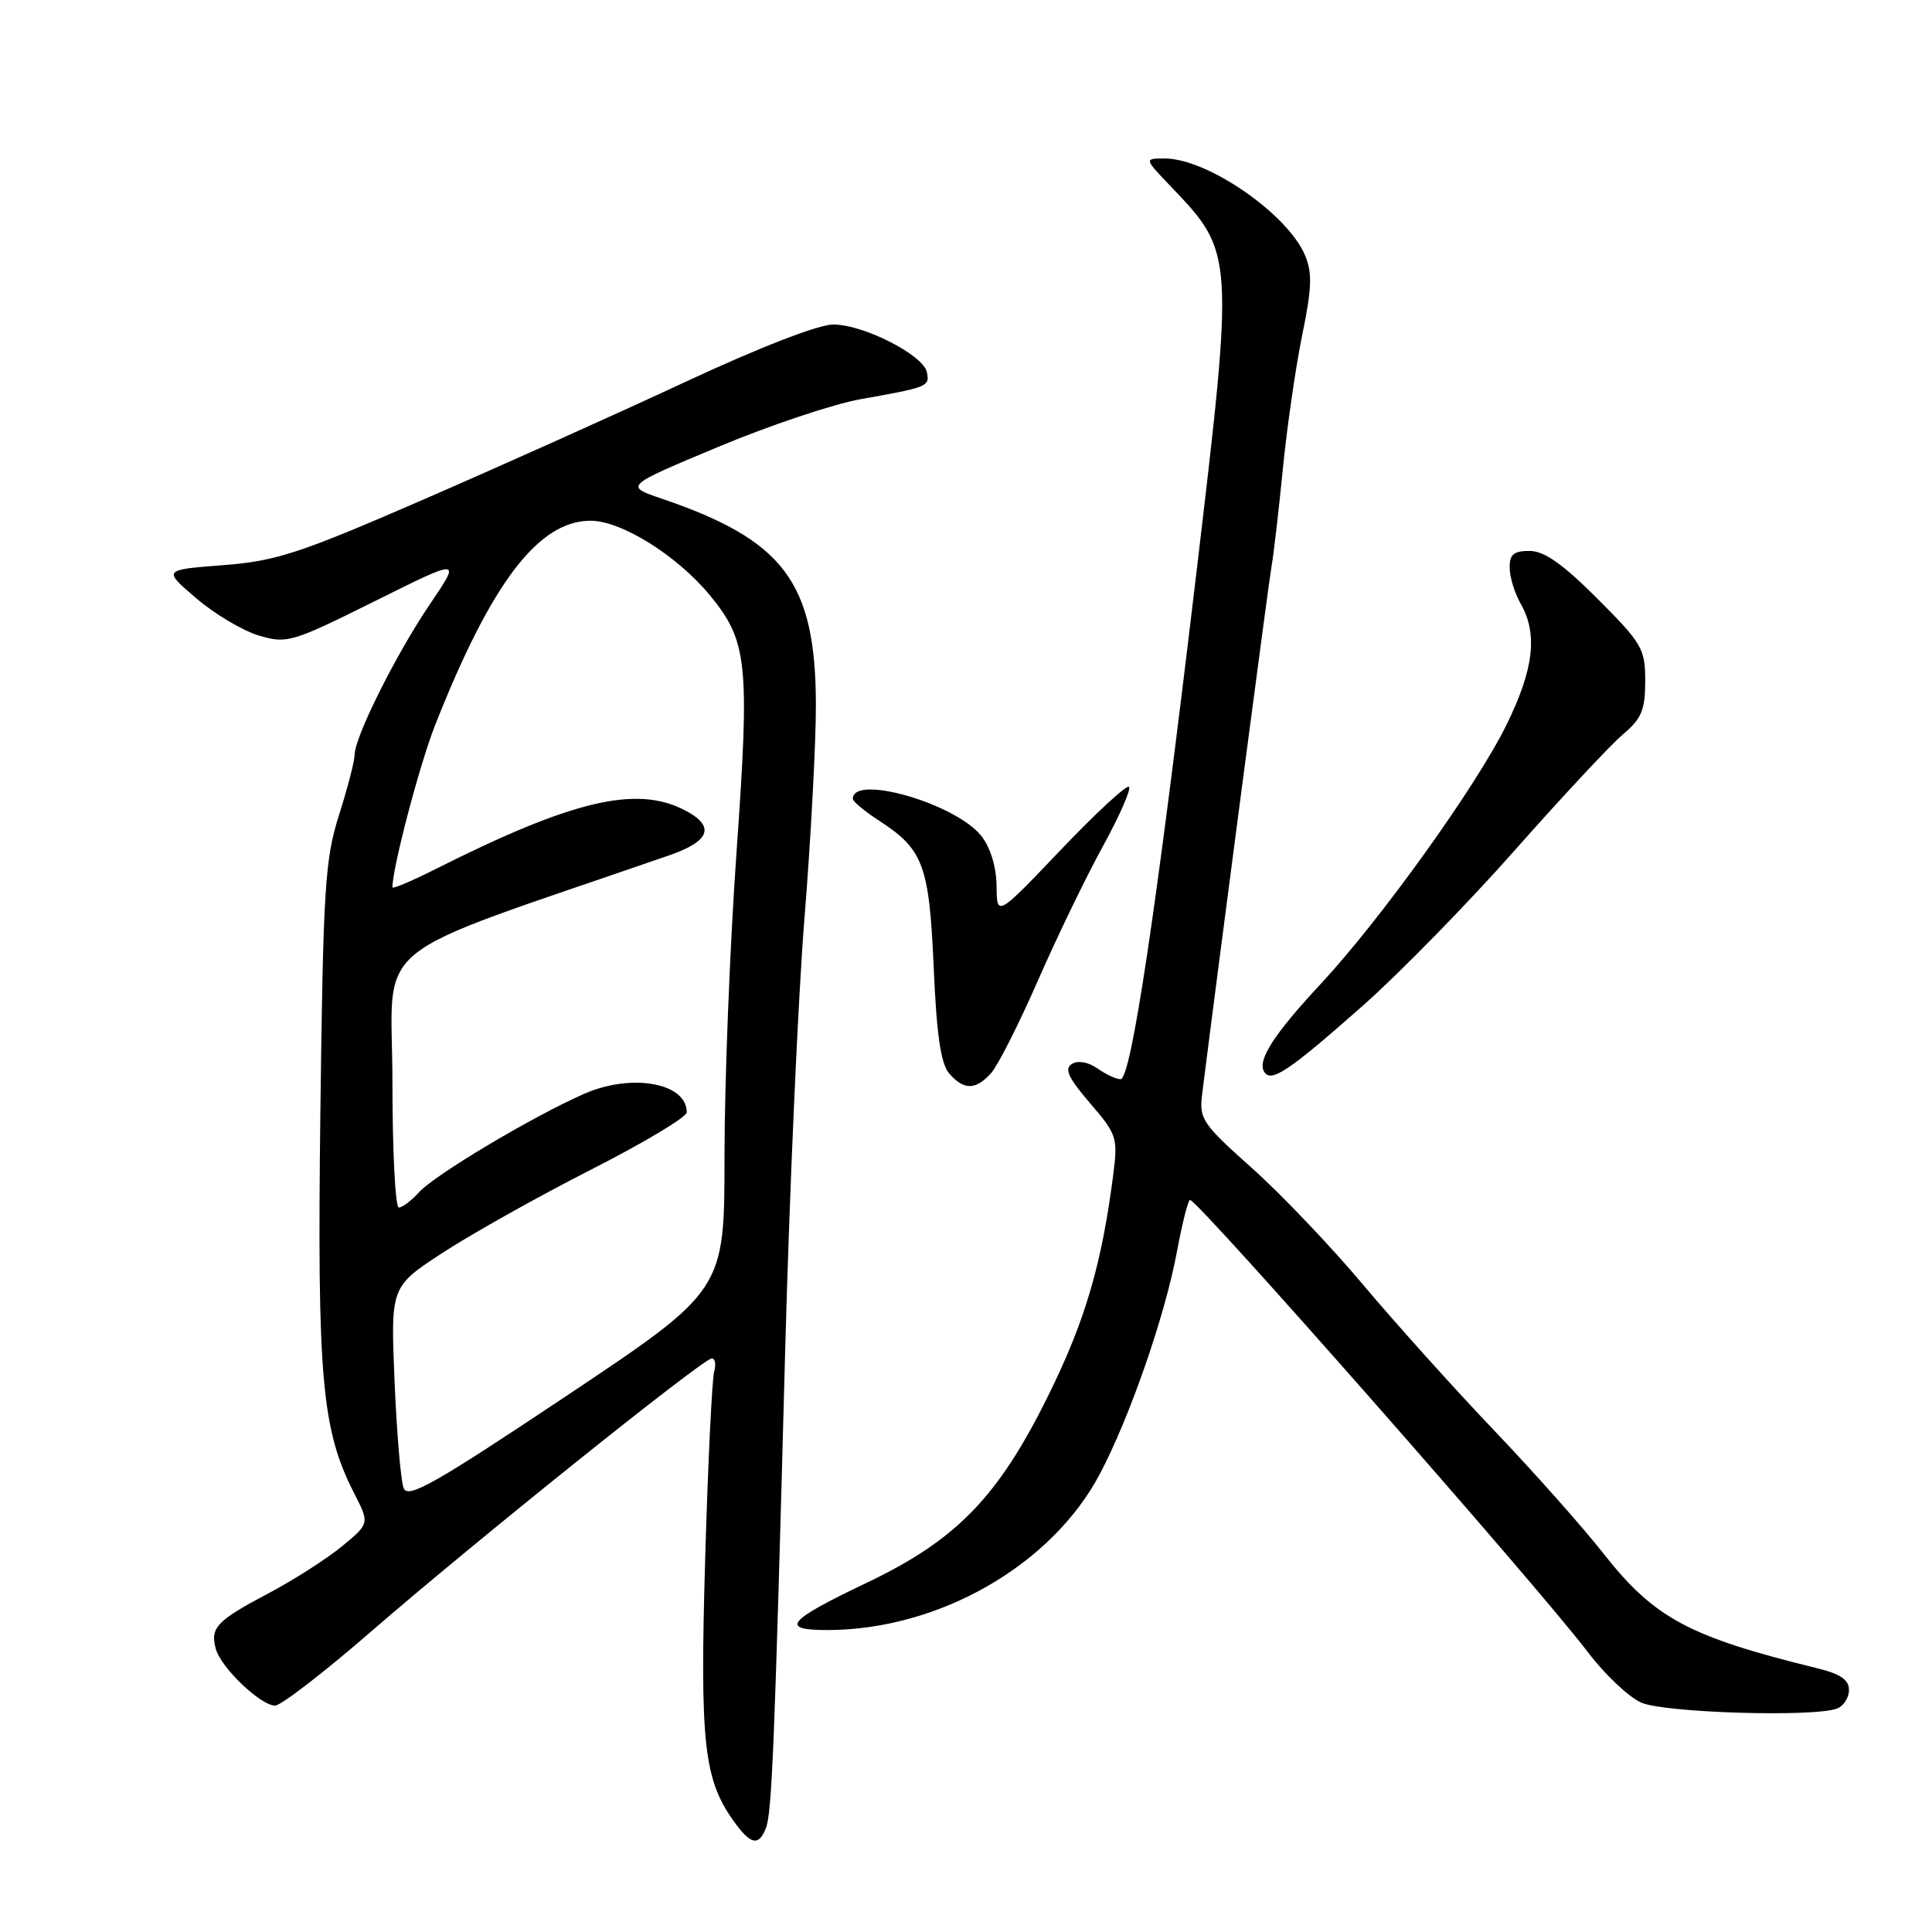 <?xml version="1.0" encoding="UTF-8" standalone="no"?>
<!DOCTYPE svg PUBLIC "-//W3C//DTD SVG 1.1//EN" "http://www.w3.org/Graphics/SVG/1.1/DTD/svg11.dtd" >
<svg xmlns="http://www.w3.org/2000/svg" xmlns:xlink="http://www.w3.org/1999/xlink" version="1.1" viewBox="0 0 256 256">
 <g >
 <path fill="currentColor"
d=" M 101.48 242.25 C 102.28 240.23 102.63 231.73 104.04 179.00 C 104.61 157.82 105.76 131.95 106.61 121.50 C 107.45 111.05 108.12 98.37 108.11 93.31 C 108.06 77.14 103.88 71.58 87.64 66.06 C 82.76 64.40 82.76 64.40 95.13 59.23 C 101.93 56.38 110.42 53.54 114.00 52.90 C 122.97 51.31 123.19 51.22 122.82 49.33 C 122.38 47.06 114.44 43.00 110.42 43.00 C 108.44 43.00 100.68 46.01 90.82 50.60 C 81.85 54.79 66.17 61.82 56.00 66.24 C 39.57 73.37 36.61 74.34 29.54 74.89 C 21.58 75.50 21.58 75.50 26.00 79.27 C 28.42 81.35 32.16 83.57 34.29 84.21 C 38.02 85.32 38.64 85.14 49.64 79.67 C 61.10 73.96 61.10 73.96 57.00 80.01 C 52.52 86.60 47.01 97.62 46.99 100.00 C 46.99 100.83 46.06 104.42 44.92 108.00 C 43.06 113.88 42.82 117.62 42.45 147.43 C 42.02 182.59 42.62 189.42 46.91 197.83 C 48.98 201.87 48.98 201.87 45.32 204.89 C 43.31 206.54 38.93 209.35 35.58 211.12 C 28.69 214.76 27.82 215.68 28.60 218.50 C 29.29 220.99 34.54 226.00 36.45 226.00 C 37.23 226.00 42.96 221.58 49.18 216.18 C 63.02 204.18 93.18 180.00 94.31 180.00 C 94.76 180.00 94.91 180.79 94.63 181.75 C 94.35 182.71 93.81 193.85 93.44 206.50 C 92.73 230.87 93.25 235.73 97.17 241.24 C 99.45 244.44 100.51 244.69 101.48 242.25 Z  M 243.42 226.39 C 244.29 226.06 245.00 224.95 245.00 223.93 C 245.00 222.58 243.85 221.79 240.75 221.04 C 223.78 216.88 219.19 214.41 212.46 205.84 C 209.73 202.36 203.20 195.01 197.95 189.51 C 192.70 184.00 184.91 175.34 180.64 170.26 C 176.38 165.18 169.73 158.20 165.87 154.76 C 159.32 148.91 158.88 148.27 159.29 145.00 C 161.35 128.52 168.13 76.97 168.49 75.00 C 168.75 73.62 169.41 67.90 169.97 62.27 C 170.52 56.64 171.69 48.60 172.55 44.39 C 173.82 38.27 173.90 36.17 172.94 33.87 C 170.67 28.38 160.00 21.00 154.34 21.00 C 151.59 21.00 151.59 21.00 155.18 24.75 C 163.55 33.50 163.55 33.60 158.48 76.31 C 153.17 120.97 149.87 143.00 148.48 143.00 C 147.91 143.00 146.53 142.36 145.41 141.57 C 144.19 140.72 142.84 140.48 142.03 140.98 C 140.99 141.62 141.55 142.81 144.42 146.16 C 147.97 150.27 148.13 150.77 147.53 155.50 C 146.00 167.50 143.80 175.02 138.88 184.96 C 132.25 198.38 126.73 204.06 114.86 209.72 C 104.26 214.77 103.24 216.00 109.69 215.99 C 124.44 215.95 139.33 207.41 145.73 195.32 C 149.71 187.78 154.39 174.30 155.97 165.75 C 156.66 162.04 157.43 159.00 157.69 159.00 C 158.74 159.00 203.90 210.33 210.38 218.89 C 212.62 221.86 215.82 224.88 217.48 225.61 C 220.58 226.96 240.39 227.56 243.42 226.39 Z  M 131.32 142.20 C 132.22 141.20 135.01 135.69 137.52 129.95 C 140.03 124.21 143.90 116.21 146.12 112.17 C 148.34 108.12 149.90 104.57 149.60 104.26 C 149.29 103.96 145.23 107.71 140.57 112.60 C 132.09 121.50 132.09 121.50 132.05 117.38 C 132.02 114.86 131.24 112.30 130.03 110.77 C 126.66 106.48 112.95 102.52 113.01 105.86 C 113.02 106.21 114.58 107.51 116.48 108.74 C 122.35 112.54 123.13 114.63 123.72 128.22 C 124.11 137.20 124.67 140.97 125.78 142.25 C 127.73 144.48 129.27 144.46 131.32 142.20 Z  M 180.56 133.28 C 185.41 128.99 194.50 119.70 200.75 112.63 C 207.00 105.56 213.44 98.66 215.06 97.30 C 217.52 95.22 218.00 94.08 218.00 90.24 C 218.00 85.96 217.60 85.27 211.67 79.33 C 207.06 74.72 204.61 73.00 202.67 73.00 C 200.56 73.00 200.01 73.47 200.04 75.25 C 200.05 76.49 200.71 78.62 201.50 80.00 C 203.79 84.01 203.24 88.69 199.61 96.06 C 195.59 104.22 182.97 121.81 174.98 130.40 C 168.79 137.05 166.57 140.50 167.51 142.02 C 168.43 143.50 170.73 141.96 180.56 133.28 Z  M 53.49 197.20 C 53.11 196.27 52.57 189.88 52.28 183.00 C 51.76 170.50 51.76 170.50 58.65 166.00 C 62.43 163.53 71.26 158.58 78.26 155.01 C 85.27 151.45 91.00 148.02 91.00 147.39 C 91.00 143.47 83.67 142.17 77.37 144.95 C 70.41 148.03 57.61 155.67 55.49 158.01 C 54.50 159.10 53.31 160.00 52.85 160.00 C 52.38 160.00 52.00 152.56 52.00 143.46 C 52.00 124.02 47.76 127.51 88.66 113.34 C 94.14 111.45 94.82 109.47 90.72 107.35 C 84.33 104.03 75.84 106.04 57.75 115.14 C 54.59 116.73 52.00 117.83 52.00 117.58 C 52.00 114.98 55.58 101.37 57.63 96.15 C 65.08 77.24 71.34 69.00 78.26 69.00 C 82.33 69.00 89.70 73.60 94.04 78.85 C 99.07 84.95 99.37 87.84 97.59 112.96 C 96.71 125.36 96.00 143.48 96.00 153.24 C 96.00 170.98 96.00 170.98 75.09 184.94 C 57.65 196.58 54.06 198.62 53.49 197.20 Z "/>
</g>
</svg>